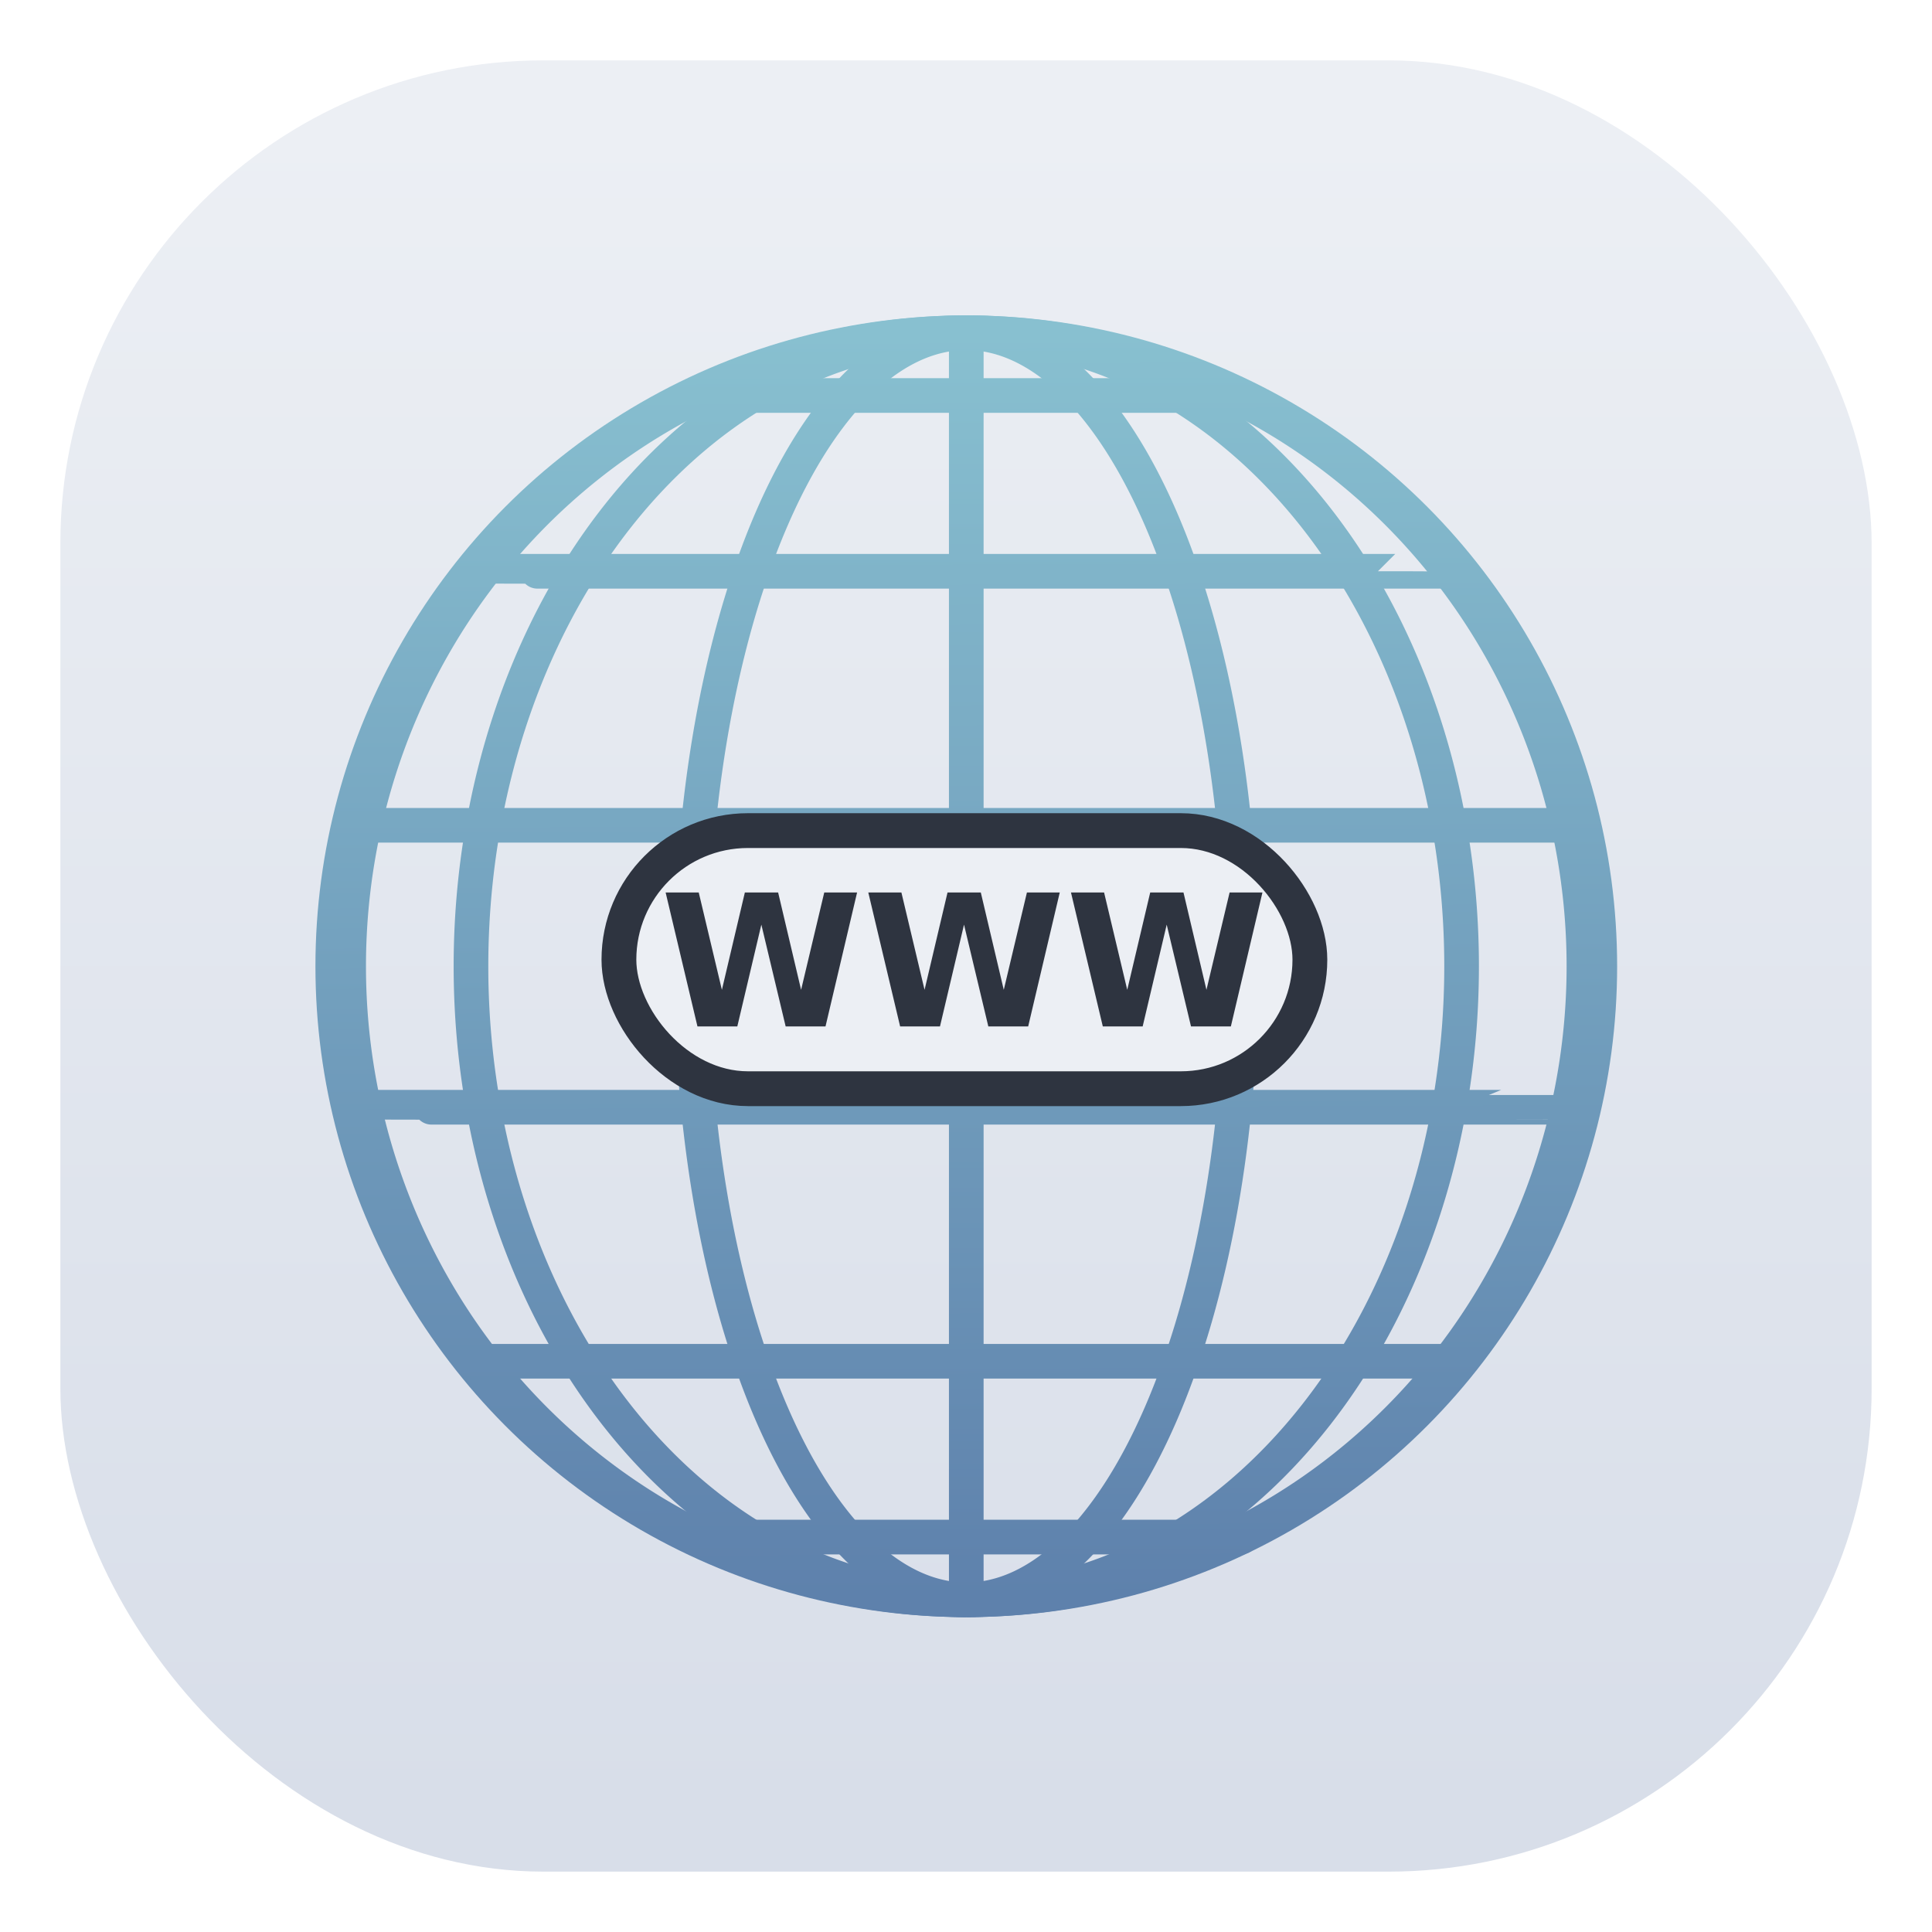 <svg id="svg44" width="32" height="32" version="1.1" xmlns="http://www.w3.org/2000/svg">
 <defs id="defs26">
  <linearGradient id="linearGradient863" x1="399.57" x2="399.57" y1="545.8" y2="517.8" gradientTransform="translate(-384.57 -515.8)" gradientUnits="userSpaceOnUse">
   <stop id="stop21" stop-color="#e5e5e5" style="stop-color:#d8dee9" offset="0"/>
   <stop id="stop23" stop-color="#fdfdfd" style="stop-color:#eceff4" offset="1"/>
  </linearGradient>
  <linearGradient id="linearGradient18382" x1="-.693" x2="0" y1="-99.911" y2="100" gradientUnits="userSpaceOnUse">
   <stop id="stop18376" style="stop-color:#88c0d0" offset="0"/>
   <stop id="stop18378" style="stop-color:#5e81ac" offset="1"/>
  </linearGradient>
 </defs>
 <rect id="rect28" x="1" y="1" width="30" height="30" rx="8" ry="8" fill="url(#linearGradient863)"/>
 <g id="g18806" transform="matrix(1.179,0,0,1.179,-2.594,-2.474)">
  <g id="g9121" transform="matrix(.089 0 0 .089 15.775 15.673)" style="stroke-width:5.47;stroke:url(#linearGradient18382)">
   <g id="g9103" style="stroke-width:5.47;stroke:url(#linearGradient18382)">
    <path id="path9089" d="m0 100a1e-3 100 0 0 1-8.6602544e-4 -50 1e-3 100 0 0 1 0-100 1e-3 100 0 0 1 8.6602544e-4 -50" style="fill:none;stroke-width:5.47;stroke:url(#linearGradient18382)"/>
    <path id="path9091" d="m0 100a43.389 100 0 0 1-37.576-50 43.389 100 0 0 1 0-100 43.389 100 0 0 1 37.576-50" style="fill:none;stroke-width:5.47;stroke:url(#linearGradient18382)"/>
    <path id="path9093" d="m0 100a78.184 100 0 0 1-67.709-50 78.184 100 0 0 1-1e-6 -100 78.184 100 0 0 1 67.709-50" style="fill:none;stroke-width:5.47;stroke:url(#linearGradient18382)"/>
    <path id="path9095" d="m0 100a97.494 100 0 0 1-84.432-50 97.494 100 0 0 1 0-100 97.494 100 0 0 1 84.432-50" style="fill:none;stroke-width:5.47;stroke:url(#linearGradient18382)"/>
    <path id="path9097" d="M 0,-100 A 97.494,100 0 0 1 97.494,0 97.494,100 0 0 1 0,100" style="fill:none;stroke-width:5.47;stroke:url(#linearGradient18382)"/>
    <path id="path9099" d="M 0,-100 A 78.184,100 0 0 1 78.184,0 78.184,100 0 0 1 0,100" style="fill:none;stroke-width:5.47;stroke:url(#linearGradient18382)"/>
    <path id="path9101" d="M 0,-100 A 43.389,100 0 0 1 43.389,0 43.389,100 0 0 1 0,100" style="fill:none;stroke-width:5.47;stroke:url(#linearGradient18382)"/>
   </g>
   <g id="g9117" style="stroke-width:5.47;stroke:url(#linearGradient18382)">
    <path id="path9105" d="m43.388 90.097a43.388 1e-3 0 0 1-21.694 8.66e-4 43.388 1e-3 0 0 1-43.388 0 43.388 1e-3 0 0 1-21.694-8.66e-4" style="fill:none;stroke-width:5.47;stroke:url(#linearGradient18382)"/>
    <path id="path9107" d="m78.183 62.349a78.183 1e-3 0 0 1-39.092 8.66e-4 78.183 1e-3 0 0 1-78.183 0 78.183 1e-3 0 0 1-39.092-8.66e-4" style="fill:none;stroke-width:5.47;stroke:url(#linearGradient18382)"/>
    <path id="path9109" d="m97.493 22.252a97.493 1e-3 0 0 1-48.746 8.66e-4 97.493 1e-3 0 0 1-97.493 0 97.493 1e-3 0 0 1-48.746-8.66e-4" style="fill:none;stroke-width:5.47;stroke:url(#linearGradient18382)"/>
    <path id="path9111" d="m97.493-22.252a97.493 1e-3 0 0 1-48.746 8.66e-4 97.493 1e-3 0 0 1-97.493 0 97.493 1e-3 0 0 1-48.746-8.66e-4" style="fill:none;stroke-width:5.47;stroke:url(#linearGradient18382)"/>
    <path id="path9113" d="m78.183-62.349a78.183 1e-3 0 0 1-39.092 8.66e-4 78.183 1e-3 0 0 1-78.183 0 78.183 1e-3 0 0 1-39.092-8.66e-4" style="fill:none;stroke-width:5.47;stroke:url(#linearGradient18382)"/>
    <path id="path9115" d="m43.388-90.097a43.388 1e-3 0 0 1-21.694 8.66e-4 43.388 1e-3 0 0 1-43.388 0 43.388 1e-3 0 0 1-21.694-8.66e-4" style="fill:none;stroke-width:5.47;stroke:url(#linearGradient18382)"/>
   </g>
   <circle id="path9119" r="100" style="fill:none;stroke-width:5.47;stroke:url(#linearGradient18382)"/>
  </g>
  <rect id="rect9313" x="10.895" y="13.767" width="9.707" height="3.626" ry="1.813" style="fill:#eceff4;stroke-linecap:round;stroke-linejoin:round;stroke-width:.489;stroke:#2e3440"/>
  <g id="text9705" transform="matrix(.242 0 0 .242 10.743 13.443)" style="fill:#2e3440" aria-label="WWW">
   <path id="path16713" d="m3.34 4.932h1.922l1.344 5.651 1.333-5.651h1.932l1.333 5.651 1.344-5.651h1.906l-1.833 7.776h-2.313l-1.411-5.911-1.396 5.911h-2.313z" style="fill:#2e3440"/>
   <path id="path16715" d="m15.105 4.932h1.922l1.344 5.651 1.333-5.651h1.932l1.333 5.651 1.344-5.651h1.906l-1.833 7.776h-2.313l-1.411-5.911-1.396 5.911h-2.313z" style="fill:#2e3440"/>
   <path id="path16717" d="m26.871 4.932h1.922l1.344 5.651 1.333-5.651h1.932l1.333 5.651 1.344-5.651h1.906l-1.833 7.776h-2.313l-1.411-5.911-1.396 5.911h-2.313z" style="fill:#2e3440"/>
  </g>
 </g>
</svg>
